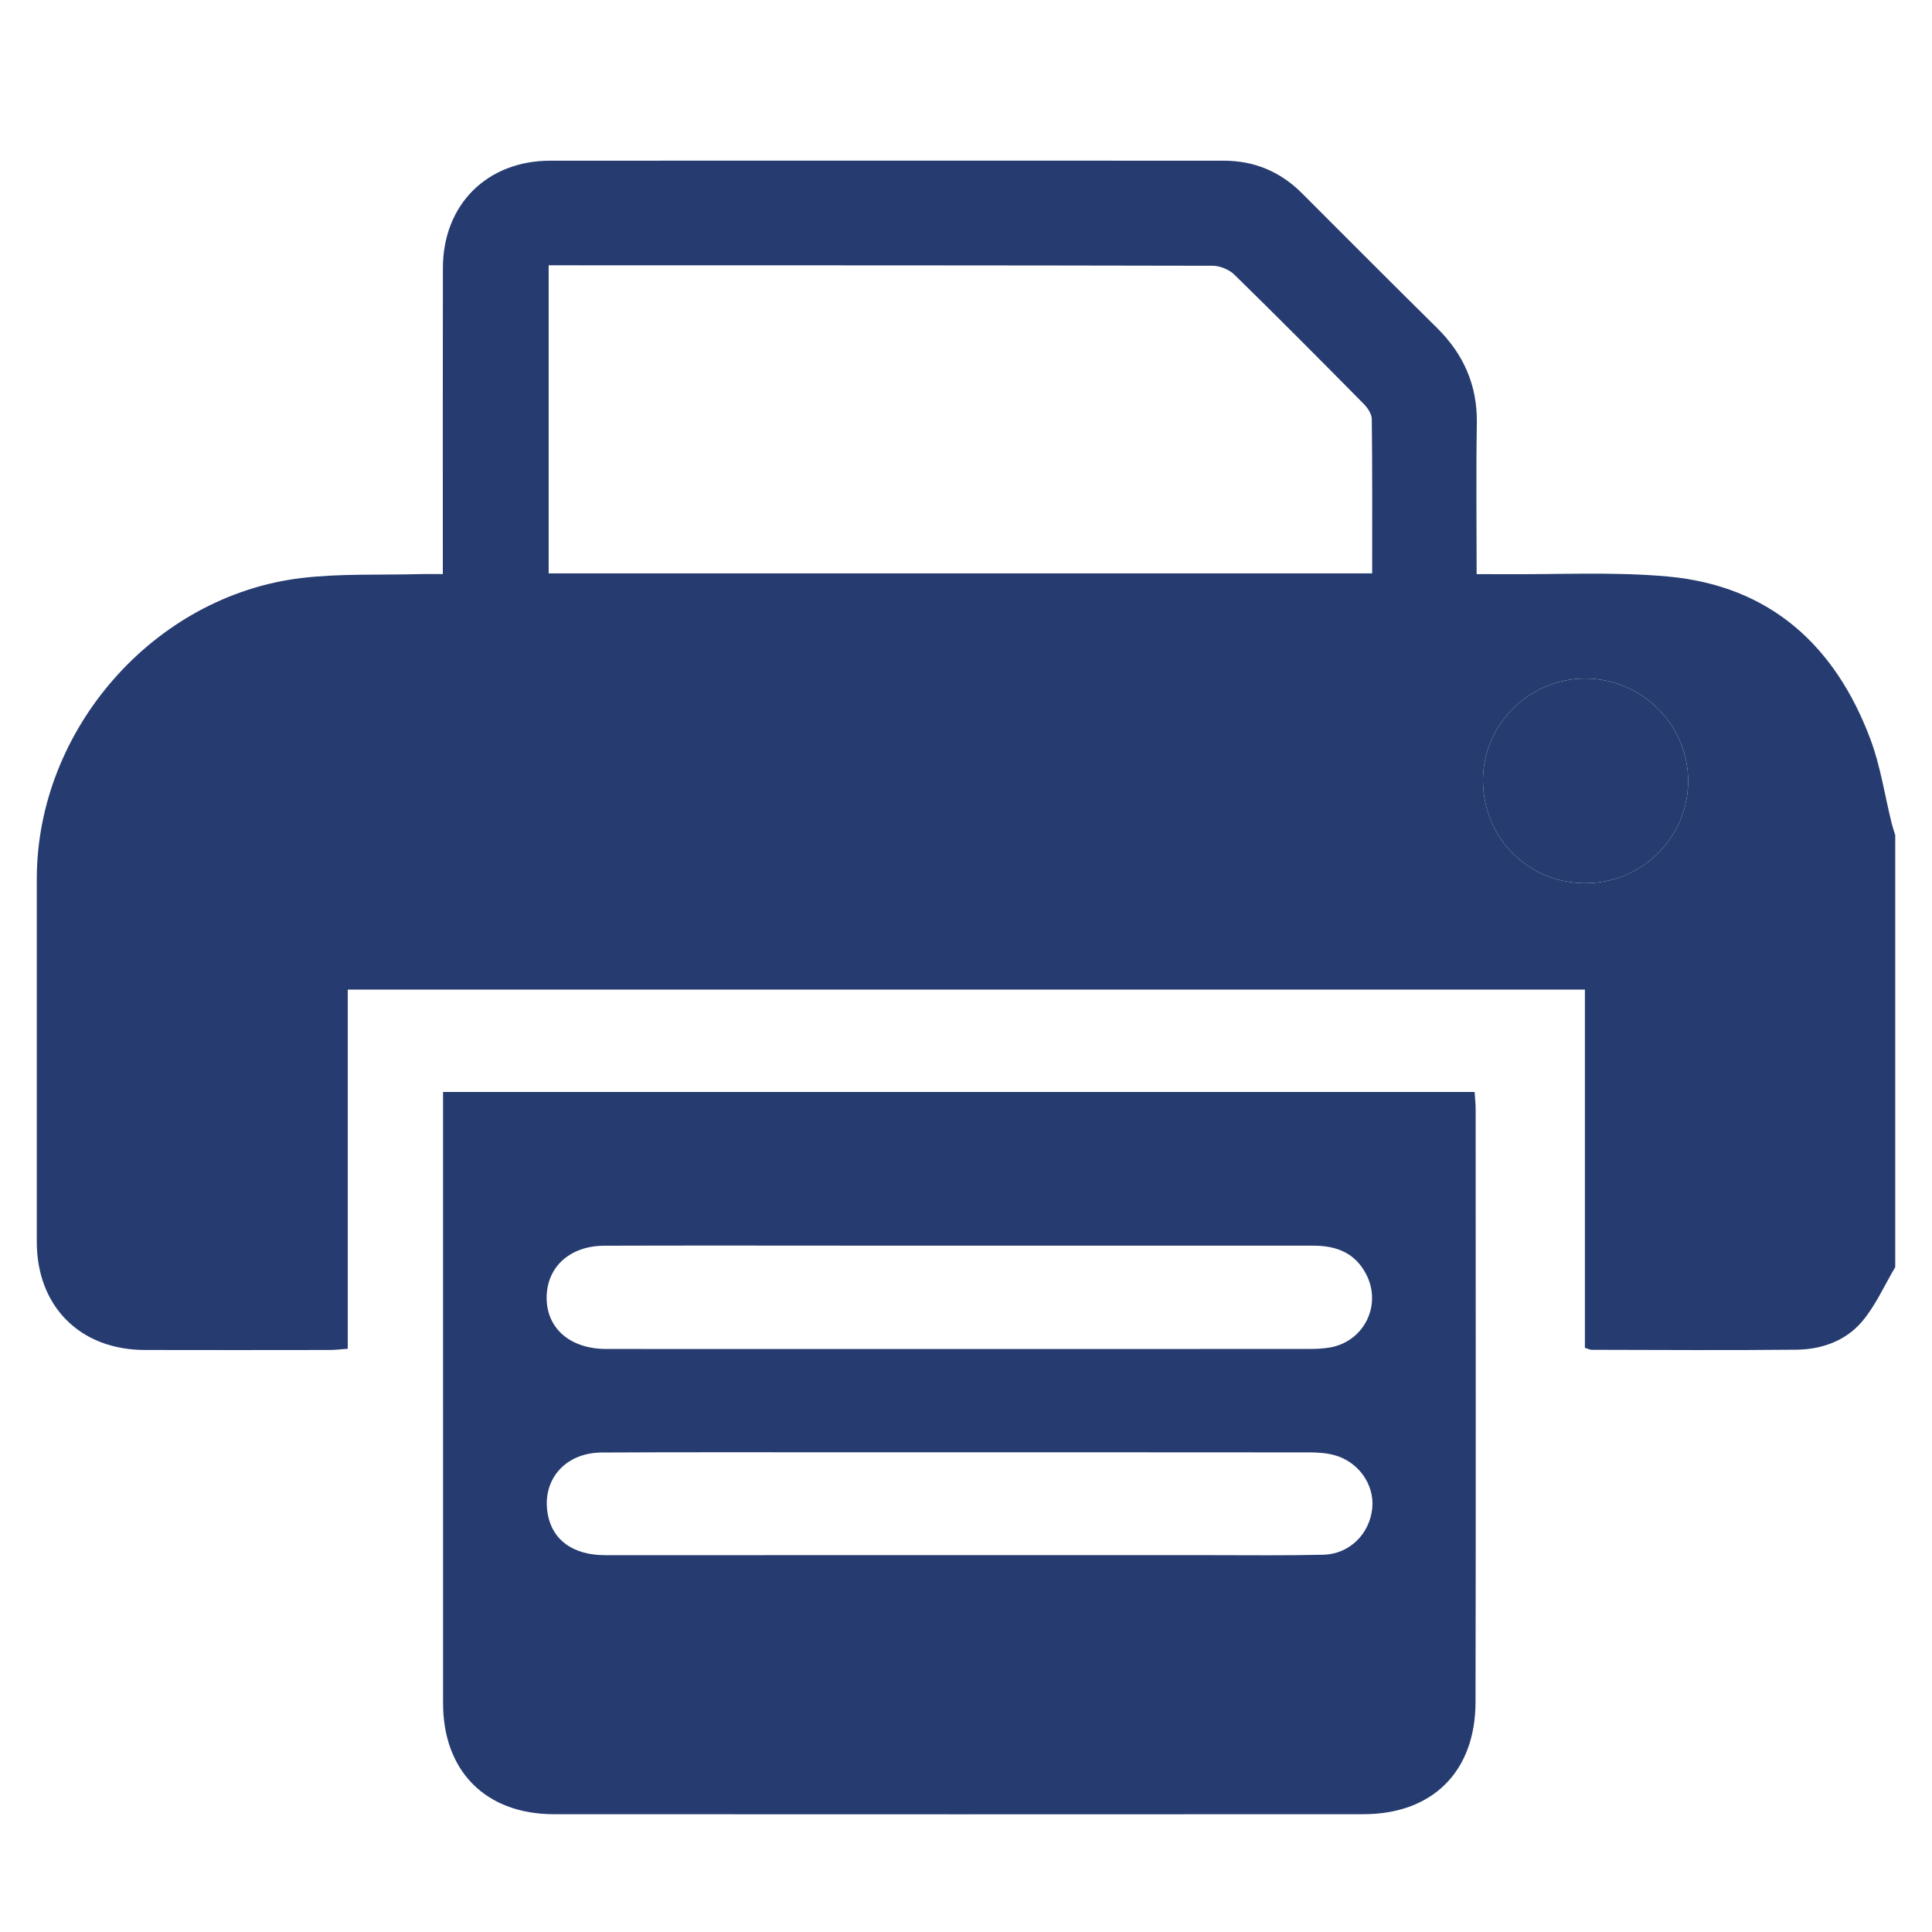 <?xml version="1.0" encoding="utf-8"?>
<!-- Generator: Adobe Illustrator 16.0.0, SVG Export Plug-In . SVG Version: 6.00 Build 0)  -->
<!DOCTYPE svg PUBLIC "-//W3C//DTD SVG 1.0//EN" "http://www.w3.org/TR/2001/REC-SVG-20010904/DTD/svg10.dtd">
<svg version="1.0" id="Layer_1" xmlns="http://www.w3.org/2000/svg" xmlns:xlink="http://www.w3.org/1999/xlink" x="0px" y="0px"
	 width="100px" height="100px" viewBox="0 0 100 100" enable-background="new 0 0 100 100" xml:space="preserve">
<g>
	<path fill-rule="evenodd" clip-rule="evenodd" fill="#263C70" d="M98.097,65.588c-0.568,0.953-1.023,2.004-1.734,2.834
		c-0.84,0.98-2.075,1.424-3.366,1.438c-3.538,0.037-7.076,0.012-10.615,0.006c-0.086,0-0.172-0.049-0.348-0.102
		c0-6.145,0-12.301,0-18.543c-21.364,0-42.635,0-64.034,0c0,6.176,0,12.354,0,18.592c-0.392,0.027-0.661,0.062-0.931,0.062
		c-3.194,0.004-6.389,0.008-9.582,0c-3.345-0.01-5.583-2.26-5.583-5.598c-0.001-6.262-0.002-12.525,0-18.79
		c0.002-7.723,6.06-14.659,13.711-15.57c2.01-0.238,4.06-0.146,6.092-0.202c0.368-0.011,0.736-0.001,1.213-0.001
		c0-0.467,0-0.832,0-1.199c0.001-4.885-0.006-9.77,0.004-14.655c0.008-3.269,2.285-5.542,5.56-5.543
		c11.618-0.006,23.236-0.002,34.854,0c1.578,0,2.927,0.562,4.046,1.68c2.325,2.324,4.644,4.655,6.984,6.965
		c1.387,1.368,2.105,2.977,2.073,4.949c-0.043,2.562-0.011,5.123-0.011,7.807c0.509,0,0.937-0.003,1.363,0.001
		c2.849,0.025,5.714-0.137,8.541,0.122c5.28,0.482,8.663,3.572,10.48,8.425c0.521,1.391,0.739,2.896,1.099,4.35
		c0.052,0.206,0.122,0.407,0.184,0.611C98.097,50.679,98.097,58.133,98.097,65.588z M71.023,29.677c0-2.734,0.012-5.358-0.019-7.982
		c-0.003-0.264-0.209-0.576-0.408-0.779c-2.222-2.249-4.448-4.492-6.708-6.702c-0.272-0.266-0.748-0.457-1.129-0.458
		c-11.111-0.025-22.222-0.022-33.333-0.024c-0.334,0-0.668,0-1.027,0c0,5.393,0,10.658,0,15.945
		C42.615,29.677,56.753,29.677,71.023,29.677z M82.034,45.714c2.93,0.016,5.335-2.354,5.344-5.266
		c0.01-2.916-2.362-5.305-5.291-5.328c-2.92-0.023-5.337,2.369-5.328,5.275C76.769,43.368,79.079,45.697,82.034,45.714z"/>
	<path fill-rule="evenodd" clip-rule="evenodd" fill="#263C70" d="M76.326,56.52c0.02,0.316,0.053,0.592,0.053,0.869
		c0.002,10.238,0.015,20.477-0.006,30.717c-0.007,3.598-2.233,5.797-5.81,5.797c-13.966,0.008-27.932,0.006-41.896,0
		c-3.53-0.002-5.735-2.234-5.734-5.746c0.003-10.178,0-20.354-0.001-30.529c0-0.344,0-0.686,0-1.107
		C40.746,56.52,58.505,56.52,76.326,56.52z M49.679,69.824c6.009,0,12.017,0.002,18.025-0.002c0.374,0,0.753-0.012,1.121-0.074
		c1.781-0.303,2.719-2.201,1.885-3.799c-0.574-1.102-1.541-1.473-2.723-1.473c-7.886,0.002-15.772-0.002-23.658-0.002
		c-4.35-0.002-8.7-0.01-13.05,0.004c-1.785,0.006-2.975,1.1-2.985,2.68c-0.01,1.59,1.211,2.662,3.078,2.664
		C37.475,69.828,43.576,69.824,49.679,69.824z M49.715,80.494c4.287,0,8.575,0.002,12.862,0c1.972,0,3.943,0.025,5.914-0.021
		c1.362-0.031,2.414-1.088,2.538-2.428c0.112-1.213-0.72-2.395-1.973-2.73c-0.415-0.111-0.863-0.139-1.296-0.139
		c-8.199-0.008-16.398-0.006-24.598-0.006c-4.006,0.002-8.012-0.01-12.018,0.012c-1.93,0.01-3.14,1.459-2.779,3.258
		c0.261,1.299,1.325,2.053,2.947,2.055C37.447,80.498,43.581,80.496,49.715,80.494z"/>
	<path fill-rule="evenodd" clip-rule="evenodd" fill="#263C70" d="M82.034,45.714c-2.955-0.018-5.266-2.347-5.275-5.318
		c-0.009-2.906,2.408-5.299,5.328-5.275c2.929,0.023,5.301,2.412,5.291,5.328C87.369,43.361,84.964,45.73,82.034,45.714z"/>
</g>
</svg>
